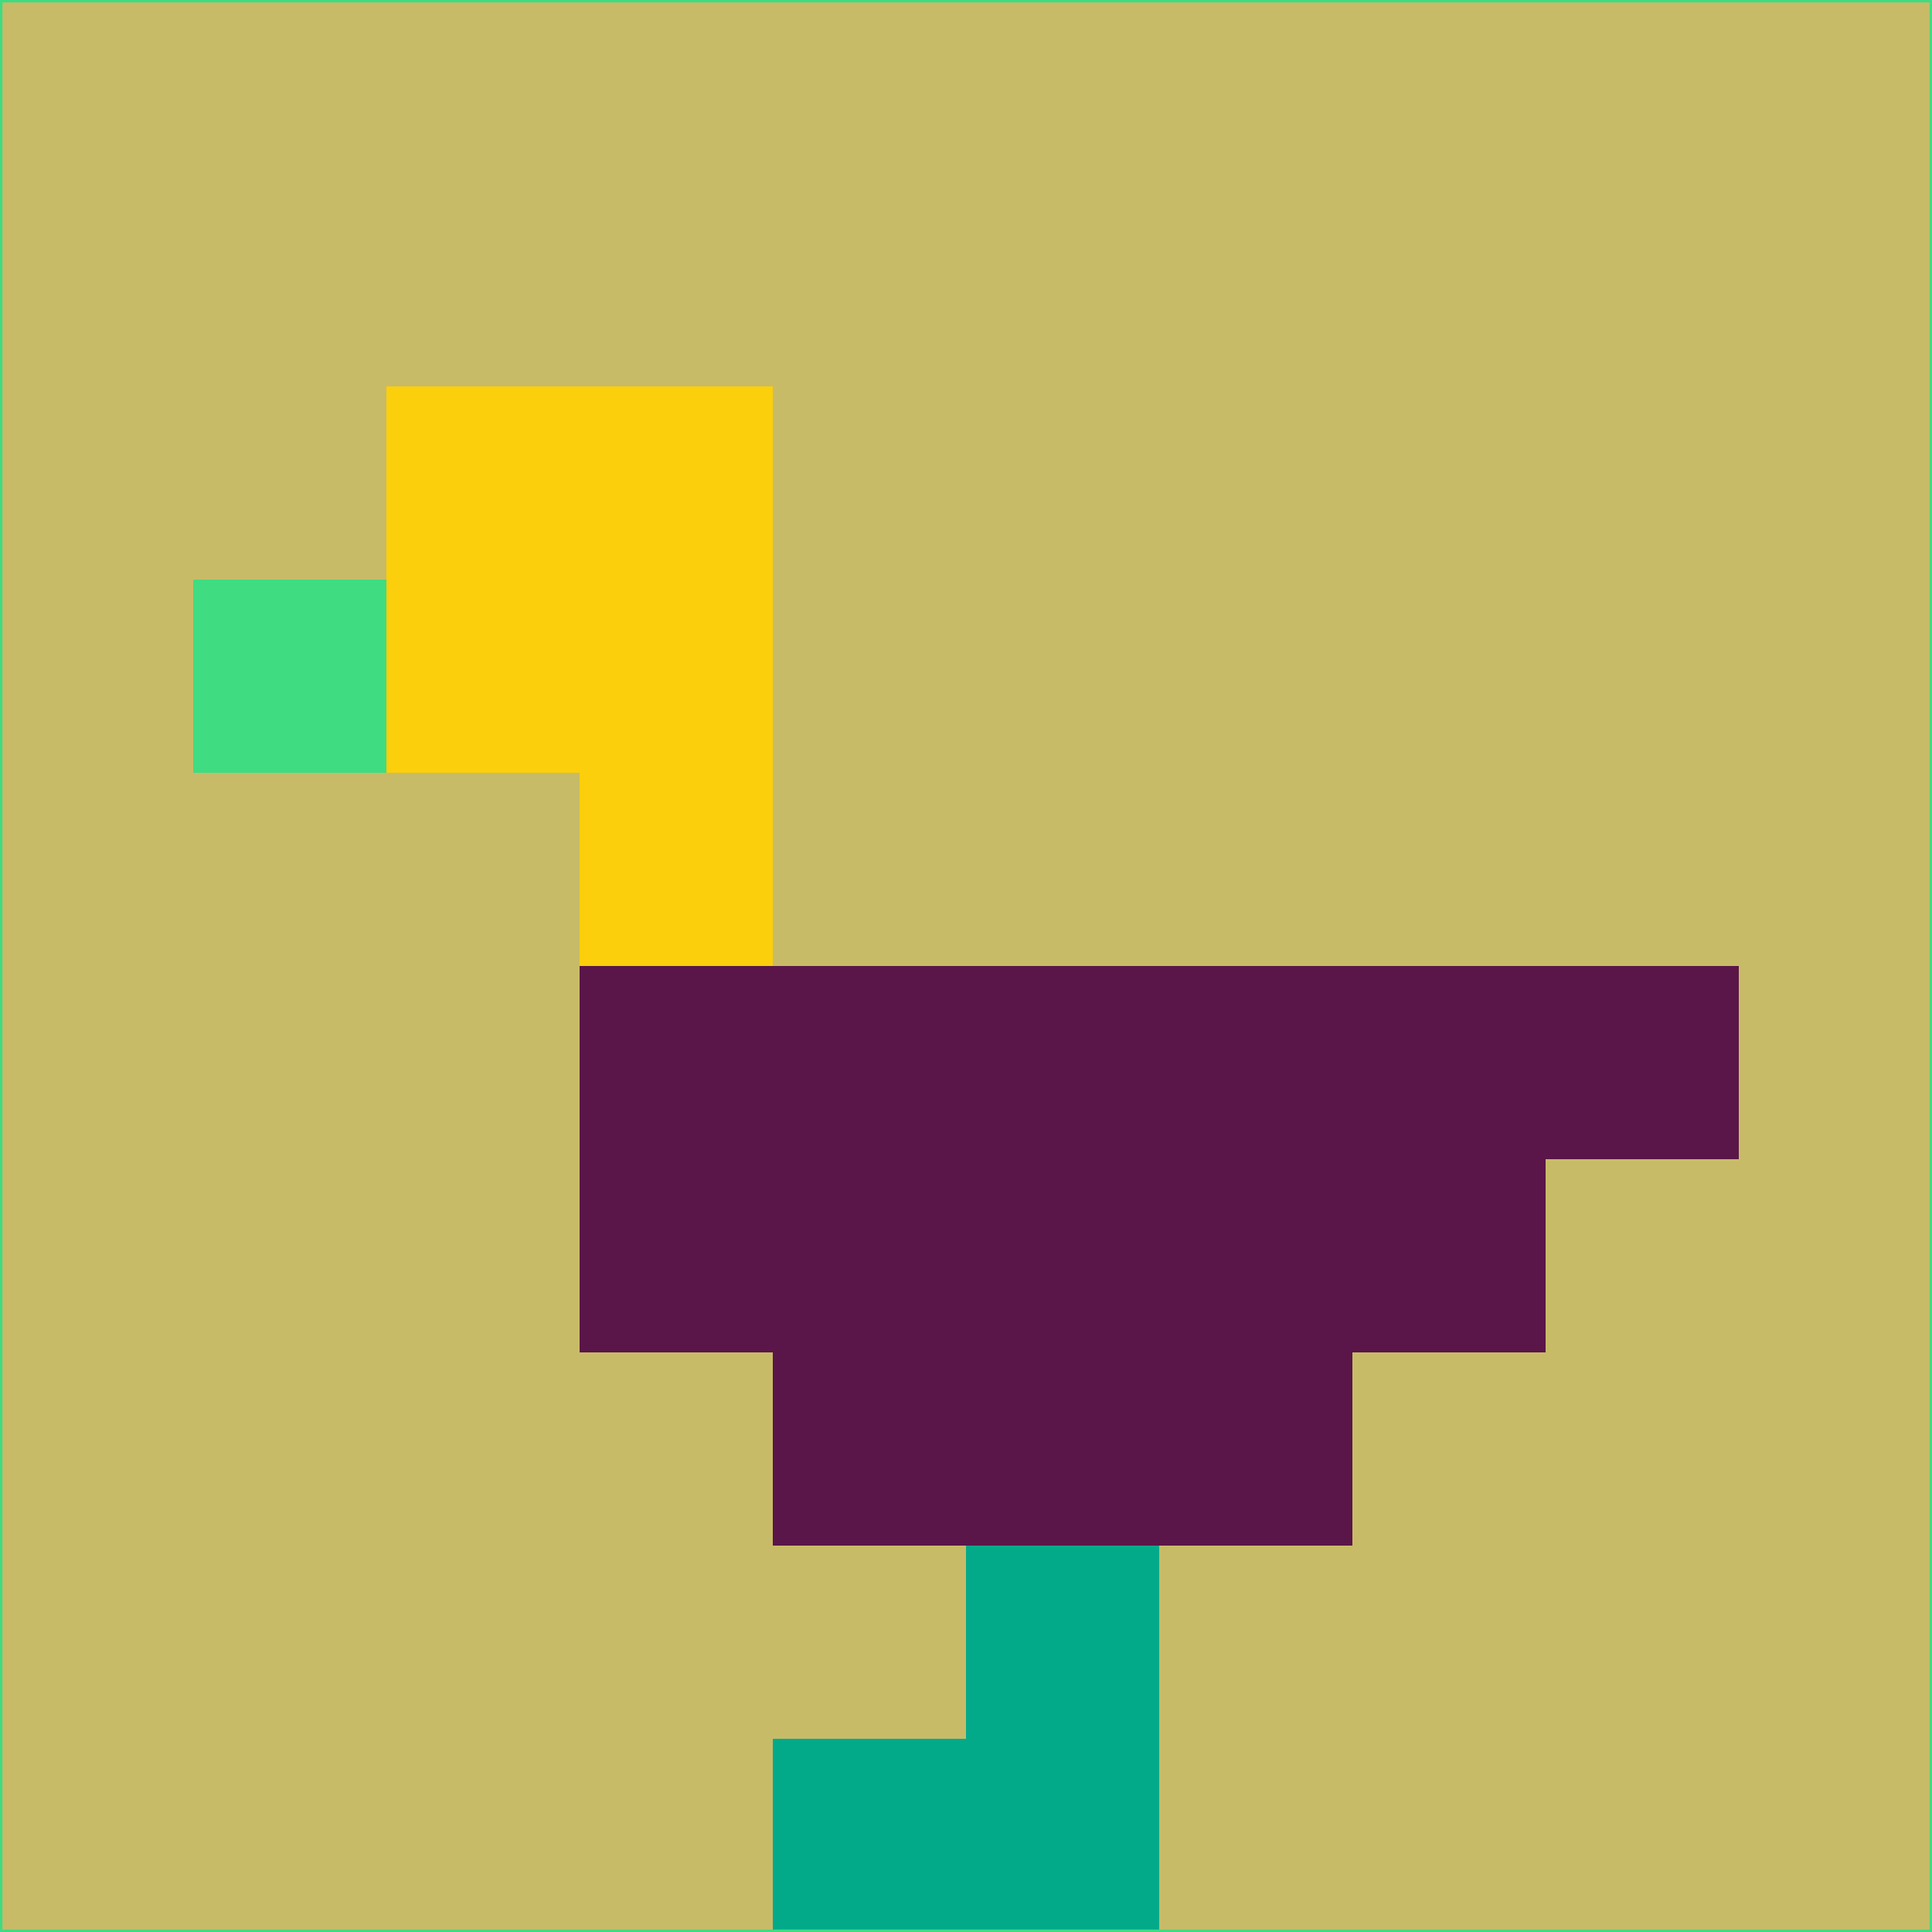 <svg xmlns="http://www.w3.org/2000/svg" version="1.1" width="785" height="785">
  <title>'goose-pfp-694263' by Dmitri Cherniak (Cyberpunk Edition)</title>
  <desc>
    seed=354645
    backgroundColor=#c8bb68
    padding=20
    innerPadding=0
    timeout=500
    dimension=1
    border=false
    Save=function(){return n.handleSave()}
    frame=12

    Rendered at 2024-09-15T22:37:00.740Z
    Generated in 1ms
    Modified for Cyberpunk theme with new color scheme
  </desc>
  <defs/>
  <rect width="100%" height="100%" fill="#c8bb68"/>
  <g>
    <g id="0-0">
      <rect x="0" y="0" height="785" width="785" fill="#c8bb68"/>
      <g>
        <!-- Neon blue -->
        <rect id="0-0-2-2-2-2" x="157" y="157" width="157" height="157" fill="#fbcf0b"/>
        <rect id="0-0-3-2-1-4" x="235.5" y="157" width="78.5" height="314" fill="#fbcf0b"/>
        <!-- Electric purple -->
        <rect id="0-0-4-5-5-1" x="314" y="392.5" width="392.5" height="78.5" fill="#5a1648"/>
        <rect id="0-0-3-5-5-2" x="235.5" y="392.5" width="392.5" height="157" fill="#5a1648"/>
        <rect id="0-0-4-5-3-3" x="314" y="392.5" width="235.5" height="235.5" fill="#5a1648"/>
        <!-- Neon pink -->
        <rect id="0-0-1-3-1-1" x="78.5" y="235.5" width="78.5" height="78.5" fill="#3fdc82"/>
        <!-- Cyber yellow -->
        <rect id="0-0-5-8-1-2" x="392.5" y="628" width="78.5" height="157" fill="#02aa8a"/>
        <rect id="0-0-4-9-2-1" x="314" y="706.5" width="157" height="78.5" fill="#02aa8a"/>
      </g>
      <rect x="0" y="0" stroke="#3fdc82" stroke-width="2" height="785" width="785" fill="none"/>
    </g>
  </g>
  <script xmlns=""/>
</svg>
